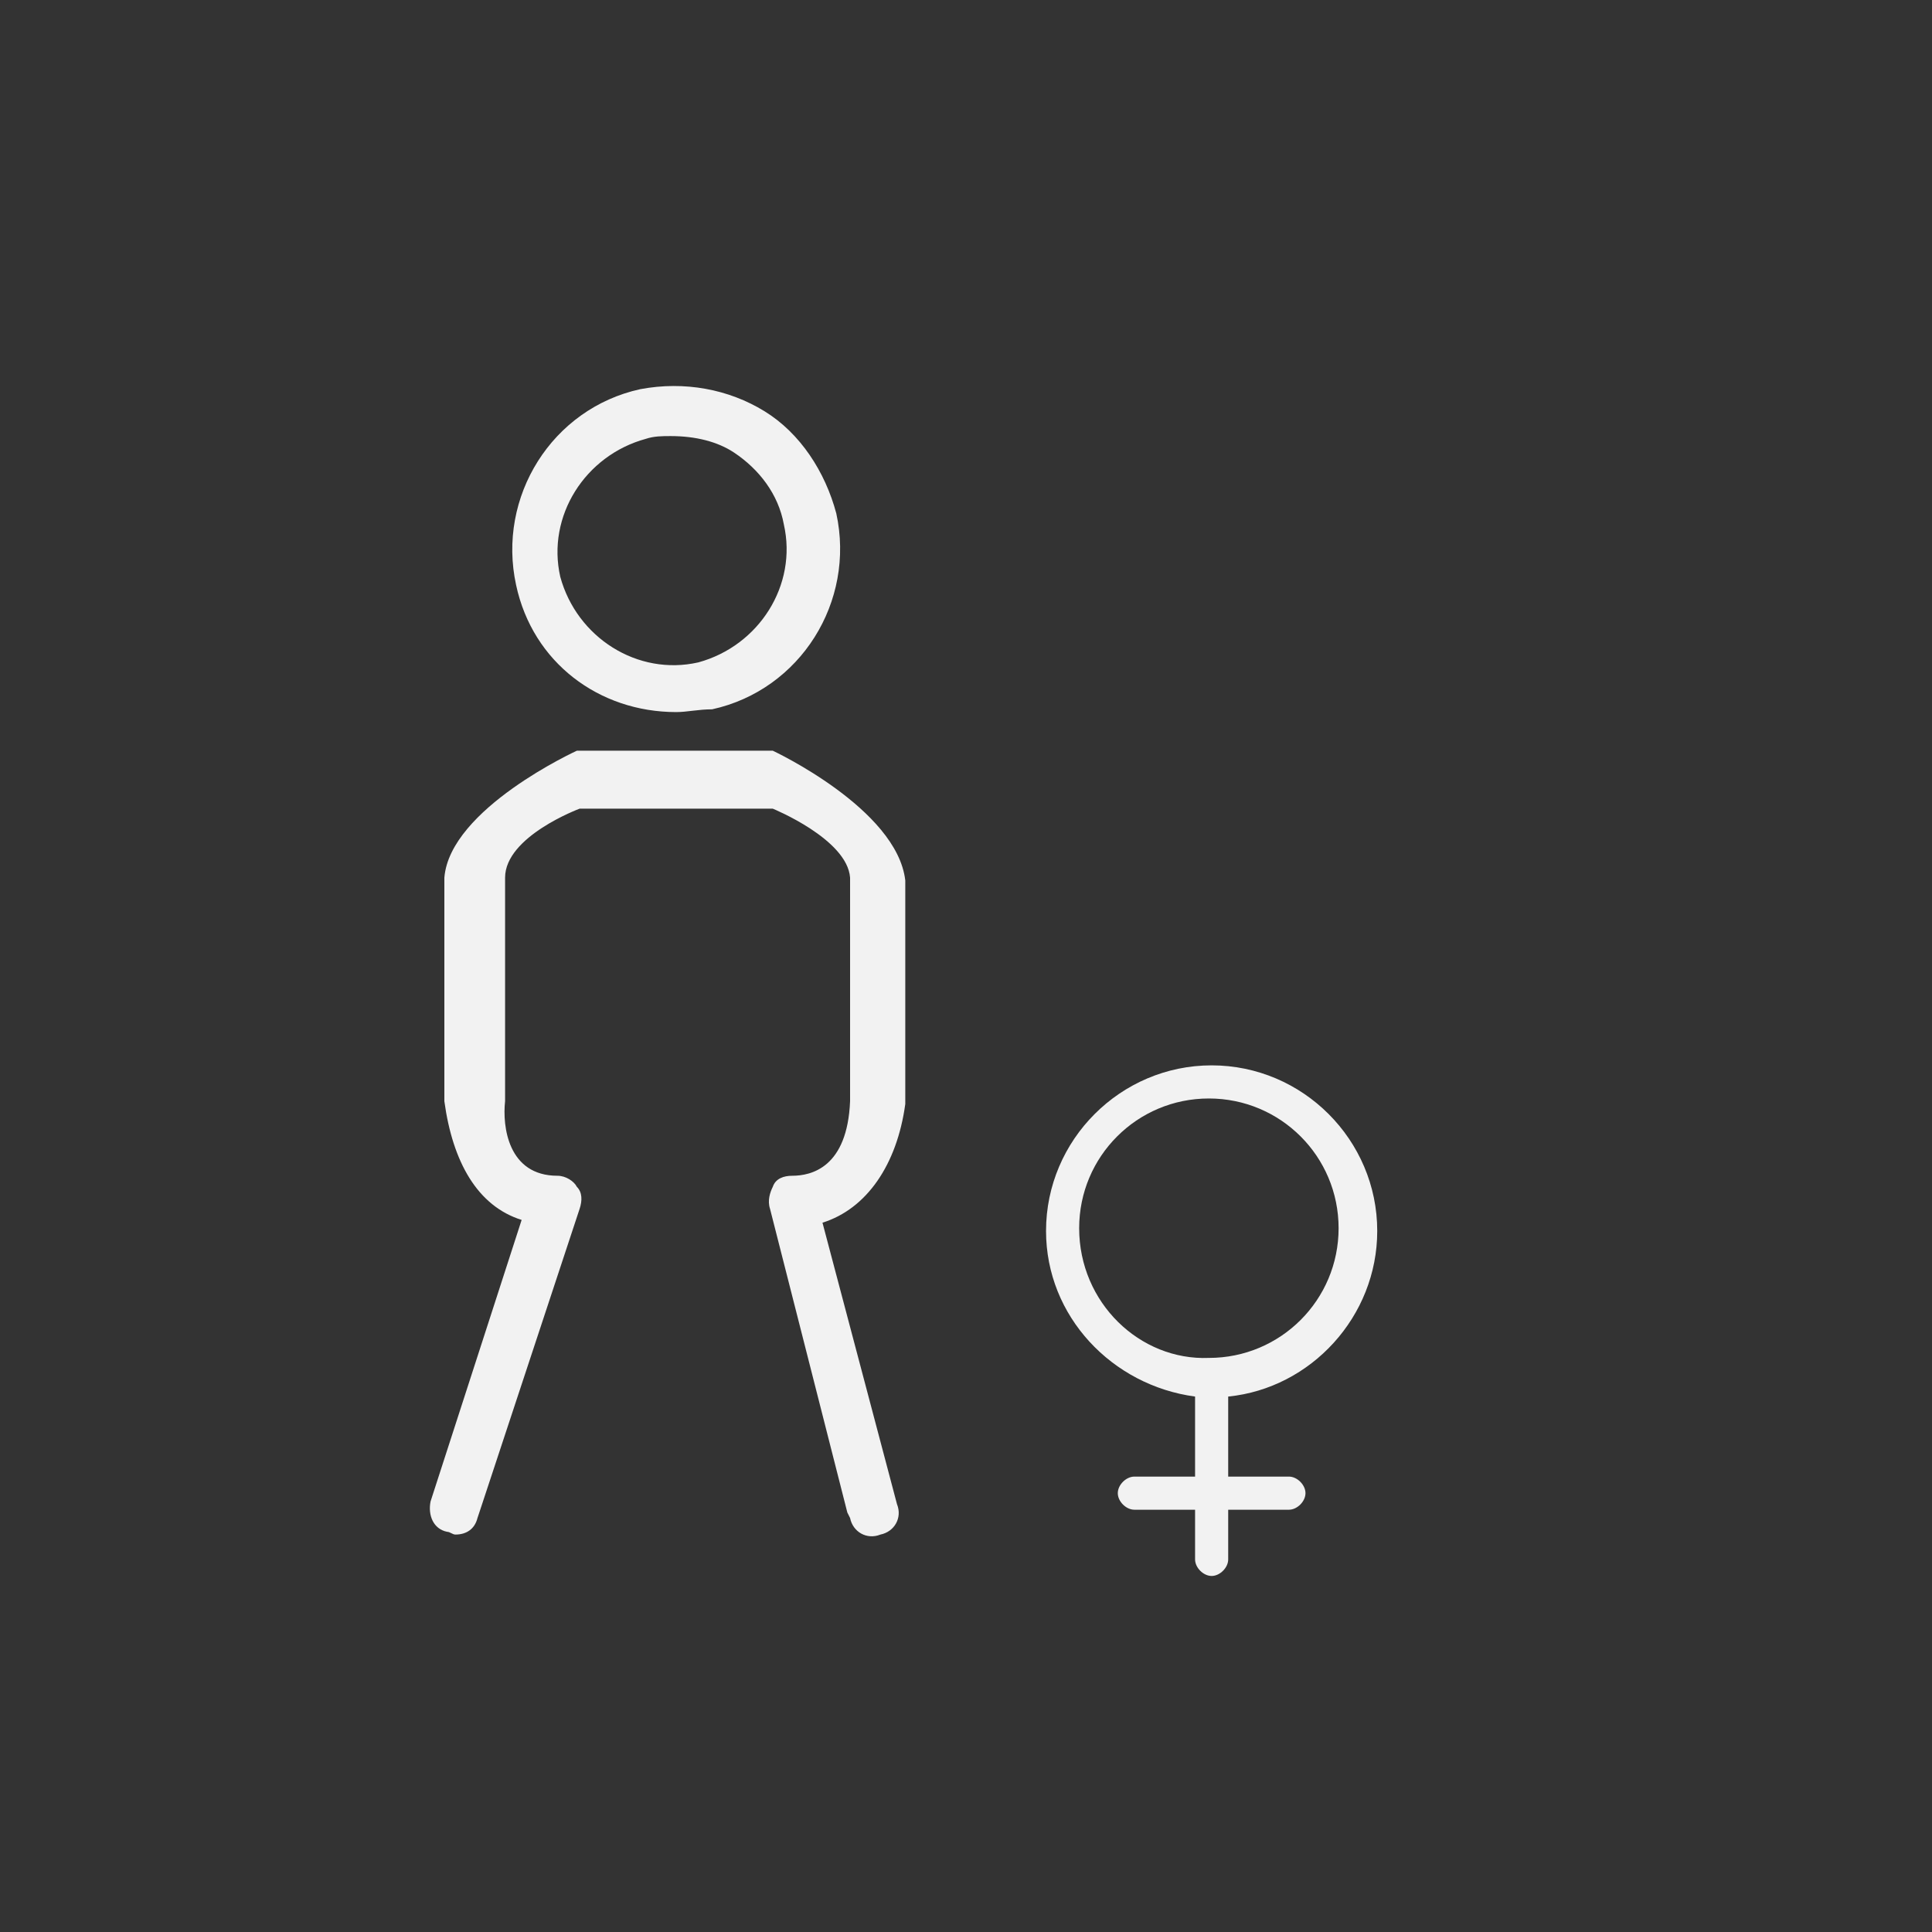 <?xml version="1.0" encoding="utf-8"?>
<!-- Generator: Adobe Illustrator 21.0.0, SVG Export Plug-In . SVG Version: 6.00 Build 0)  -->
<svg version="1.1" id="Capa_1" xmlns="http://www.w3.org/2000/svg" xmlns:xlink="http://www.w3.org/1999/xlink" x="0px" y="0px"
	 viewBox="0 0 70 70" style="enable-background:new 0 0 70 70;" xml:space="preserve">
<rect x="0" y="0" width="70" height="70" fill="#333333" stroke="none"/>
<style type="text/css">
	.st0{fill:#F2F2F2;}
</style>
<g>
	<path id="XMLID_846_" class="st0" d="M44.5,56.5v-1.8h2.2c0.3,0,0.6-0.3,0.6-0.6s-0.3-0.6-0.6-0.6h-2.2v-2.9c3-0.3,5.4-2.9,5.4-6
		c0-3.3-2.7-6-6-6s-6,2.7-6,6c0,3.1,2.4,5.6,5.4,6v2.9h-2.2c-0.3,0-0.6,0.3-0.6,0.6s0.3,0.6,0.6,0.6h2.2v1.8c0,0.3,0.3,0.6,0.6,0.6
		S44.5,56.8,44.5,56.5z M39.1,44.5c0-2.6,2.1-4.7,4.7-4.7c2.6,0,4.7,2.1,4.7,4.7c0,2.6-2.1,4.7-4.7,4.7
		C41.3,49.3,39.1,47.2,39.1,44.5z"/>
	<g>
		<path class="st0" d="M24.5,25.8c0.4,0,0.8-0.1,1.3-0.1c3.2-0.7,5.2-3.9,4.5-7.1c-0.4-1.5-1.3-2.9-2.6-3.7
			c-1.3-0.8-2.9-1.1-4.5-0.8C20,14.8,18,18,18.7,21.2C19.3,24,21.7,25.8,24.5,25.8z M26.6,16.4c0.9,0.6,1.6,1.5,1.8,2.6
			c0.5,2.2-0.9,4.4-3.1,5c-2.2,0.5-4.4-0.9-5-3.1c-0.5-2.2,0.9-4.4,3.1-5c0.3-0.1,0.6-0.1,0.9-0.1C25.2,15.8,26,16,26.6,16.4z"/>
		<path class="st0" d="M28,27.2h-7.1c0,0-4.6,2.1-4.8,4.6v8.1c0.3,2.2,1.2,3.8,2.8,4.3l-3.3,10.2c-0.1,0.5,0.1,1,0.6,1.1
			c0.1,0,0.2,0.1,0.3,0.1c0.4,0,0.7-0.2,0.8-0.6l0.1-0.3L21,43.8c0.1-0.3,0.1-0.6-0.1-0.8c-0.1-0.2-0.4-0.4-0.7-0.4
			c-1.8,0-2-1.8-1.9-2.7v-8.1c0-1.5,2.7-2.5,2.7-2.5h7c0,0,2.7,1.1,2.8,2.5v8.1c-0.1,2.4-1.4,2.7-2.1,2.7c-0.3,0-0.6,0.1-0.7,0.4
			c-0.1,0.2-0.2,0.5-0.1,0.8l2.8,11l0.1,0.2c0.1,0.5,0.6,0.8,1.1,0.6c0.5-0.1,0.8-0.6,0.6-1.1l-2.7-10.2c1.6-0.5,2.7-2.1,3-4.3v-8.1
			C32.5,29.3,28,27.2,28,27.2z"/>
	</g>
</g>
</svg>
